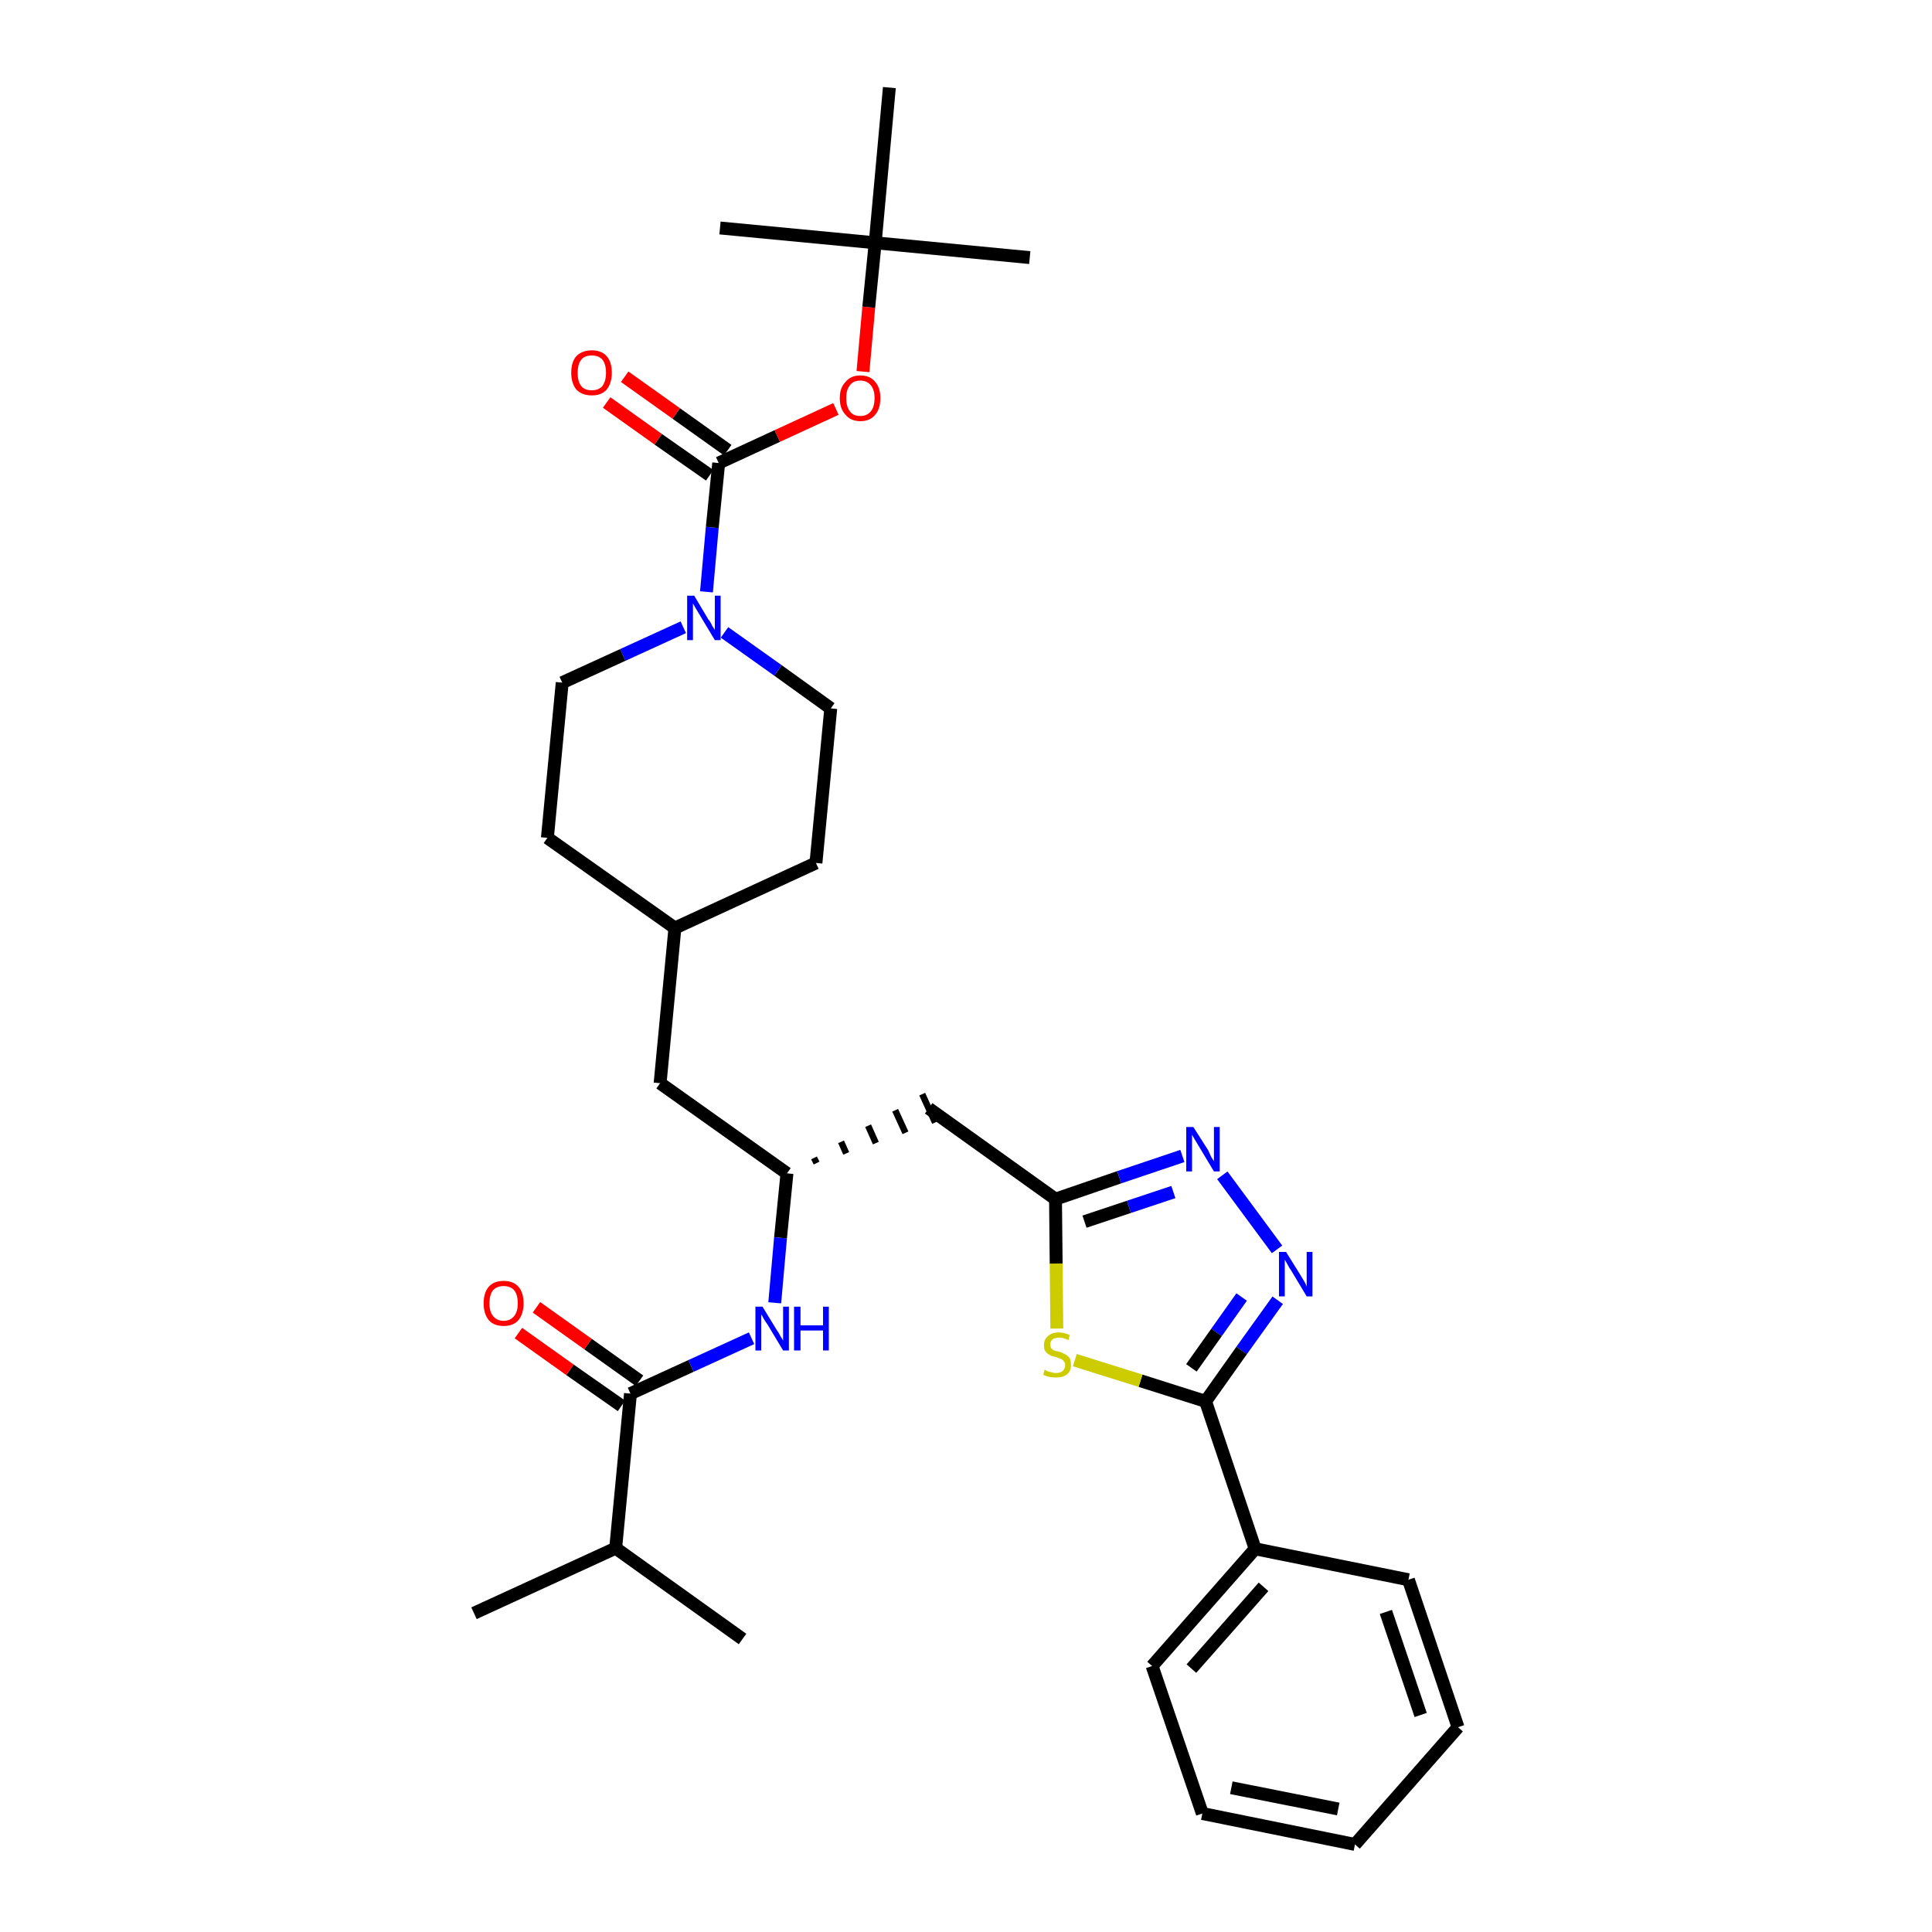 <?xml version='1.0' encoding='iso-8859-1'?>
<svg version='1.1' baseProfile='full'
              xmlns='http://www.w3.org/2000/svg'
                      xmlns:rdkit='http://www.rdkit.org/xml'
                      xmlns:xlink='http://www.w3.org/1999/xlink'
                  xml:space='preserve'
width='300px' height='300px' viewBox='0 0 300 300'>
<!-- END OF HEADER -->
<path class='bond-0 atom-0 atom-1' d='M 73.6,250.5 L 95.6,240.4' style='fill:none;fill-rule:evenodd;stroke:#000000;stroke-width:2.0px;stroke-linecap:butt;stroke-linejoin:miter;stroke-opacity:1' />
<path class='bond-1 atom-1 atom-2' d='M 95.6,240.4 L 115.3,254.5' style='fill:none;fill-rule:evenodd;stroke:#000000;stroke-width:2.0px;stroke-linecap:butt;stroke-linejoin:miter;stroke-opacity:1' />
<path class='bond-2 atom-1 atom-3' d='M 95.6,240.4 L 97.9,216.4' style='fill:none;fill-rule:evenodd;stroke:#000000;stroke-width:2.0px;stroke-linecap:butt;stroke-linejoin:miter;stroke-opacity:1' />
<path class='bond-3 atom-3 atom-4' d='M 99.3,214.4 L 91.3,208.7' style='fill:none;fill-rule:evenodd;stroke:#000000;stroke-width:2.0px;stroke-linecap:butt;stroke-linejoin:miter;stroke-opacity:1' />
<path class='bond-3 atom-3 atom-4' d='M 91.3,208.7 L 83.3,203.0' style='fill:none;fill-rule:evenodd;stroke:#FF0000;stroke-width:2.0px;stroke-linecap:butt;stroke-linejoin:miter;stroke-opacity:1' />
<path class='bond-3 atom-3 atom-4' d='M 96.5,218.3 L 88.5,212.7' style='fill:none;fill-rule:evenodd;stroke:#000000;stroke-width:2.0px;stroke-linecap:butt;stroke-linejoin:miter;stroke-opacity:1' />
<path class='bond-3 atom-3 atom-4' d='M 88.5,212.7 L 80.5,207.0' style='fill:none;fill-rule:evenodd;stroke:#FF0000;stroke-width:2.0px;stroke-linecap:butt;stroke-linejoin:miter;stroke-opacity:1' />
<path class='bond-4 atom-3 atom-5' d='M 97.9,216.4 L 107.3,212.1' style='fill:none;fill-rule:evenodd;stroke:#000000;stroke-width:2.0px;stroke-linecap:butt;stroke-linejoin:miter;stroke-opacity:1' />
<path class='bond-4 atom-3 atom-5' d='M 107.3,212.1 L 116.7,207.8' style='fill:none;fill-rule:evenodd;stroke:#0000FF;stroke-width:2.0px;stroke-linecap:butt;stroke-linejoin:miter;stroke-opacity:1' />
<path class='bond-5 atom-5 atom-6' d='M 120.3,202.3 L 121.2,192.2' style='fill:none;fill-rule:evenodd;stroke:#0000FF;stroke-width:2.0px;stroke-linecap:butt;stroke-linejoin:miter;stroke-opacity:1' />
<path class='bond-5 atom-5 atom-6' d='M 121.2,192.2 L 122.2,182.2' style='fill:none;fill-rule:evenodd;stroke:#000000;stroke-width:2.0px;stroke-linecap:butt;stroke-linejoin:miter;stroke-opacity:1' />
<path class='bond-6 atom-6 atom-7' d='M 126.8,180.6 L 126.4,179.8' style='fill:none;fill-rule:evenodd;stroke:#000000;stroke-width:1.0px;stroke-linecap:butt;stroke-linejoin:miter;stroke-opacity:1' />
<path class='bond-6 atom-6 atom-7' d='M 131.4,179.1 L 130.6,177.3' style='fill:none;fill-rule:evenodd;stroke:#000000;stroke-width:1.0px;stroke-linecap:butt;stroke-linejoin:miter;stroke-opacity:1' />
<path class='bond-6 atom-6 atom-7' d='M 136.0,177.5 L 134.8,174.8' style='fill:none;fill-rule:evenodd;stroke:#000000;stroke-width:1.0px;stroke-linecap:butt;stroke-linejoin:miter;stroke-opacity:1' />
<path class='bond-6 atom-6 atom-7' d='M 140.6,175.9 L 139.0,172.4' style='fill:none;fill-rule:evenodd;stroke:#000000;stroke-width:1.0px;stroke-linecap:butt;stroke-linejoin:miter;stroke-opacity:1' />
<path class='bond-6 atom-6 atom-7' d='M 145.2,174.3 L 143.2,169.9' style='fill:none;fill-rule:evenodd;stroke:#000000;stroke-width:1.0px;stroke-linecap:butt;stroke-linejoin:miter;stroke-opacity:1' />
<path class='bond-18 atom-6 atom-19' d='M 122.2,182.2 L 102.5,168.2' style='fill:none;fill-rule:evenodd;stroke:#000000;stroke-width:2.0px;stroke-linecap:butt;stroke-linejoin:miter;stroke-opacity:1' />
<path class='bond-7 atom-7 atom-8' d='M 144.2,172.1 L 163.9,186.2' style='fill:none;fill-rule:evenodd;stroke:#000000;stroke-width:2.0px;stroke-linecap:butt;stroke-linejoin:miter;stroke-opacity:1' />
<path class='bond-8 atom-8 atom-9' d='M 163.9,186.2 L 173.8,182.8' style='fill:none;fill-rule:evenodd;stroke:#000000;stroke-width:2.0px;stroke-linecap:butt;stroke-linejoin:miter;stroke-opacity:1' />
<path class='bond-8 atom-8 atom-9' d='M 173.8,182.8 L 183.6,179.5' style='fill:none;fill-rule:evenodd;stroke:#0000FF;stroke-width:2.0px;stroke-linecap:butt;stroke-linejoin:miter;stroke-opacity:1' />
<path class='bond-8 atom-8 atom-9' d='M 168.4,189.7 L 175.3,187.4' style='fill:none;fill-rule:evenodd;stroke:#000000;stroke-width:2.0px;stroke-linecap:butt;stroke-linejoin:miter;stroke-opacity:1' />
<path class='bond-8 atom-8 atom-9' d='M 175.3,187.4 L 182.2,185.1' style='fill:none;fill-rule:evenodd;stroke:#0000FF;stroke-width:2.0px;stroke-linecap:butt;stroke-linejoin:miter;stroke-opacity:1' />
<path class='bond-32 atom-18 atom-8' d='M 164.1,206.3 L 164.0,196.2' style='fill:none;fill-rule:evenodd;stroke:#CCCC00;stroke-width:2.0px;stroke-linecap:butt;stroke-linejoin:miter;stroke-opacity:1' />
<path class='bond-32 atom-18 atom-8' d='M 164.0,196.2 L 163.9,186.2' style='fill:none;fill-rule:evenodd;stroke:#000000;stroke-width:2.0px;stroke-linecap:butt;stroke-linejoin:miter;stroke-opacity:1' />
<path class='bond-9 atom-9 atom-10' d='M 189.8,182.5 L 198.3,194.0' style='fill:none;fill-rule:evenodd;stroke:#0000FF;stroke-width:2.0px;stroke-linecap:butt;stroke-linejoin:miter;stroke-opacity:1' />
<path class='bond-10 atom-10 atom-11' d='M 198.4,201.9 L 192.8,209.7' style='fill:none;fill-rule:evenodd;stroke:#0000FF;stroke-width:2.0px;stroke-linecap:butt;stroke-linejoin:miter;stroke-opacity:1' />
<path class='bond-10 atom-10 atom-11' d='M 192.8,209.7 L 187.2,217.6' style='fill:none;fill-rule:evenodd;stroke:#000000;stroke-width:2.0px;stroke-linecap:butt;stroke-linejoin:miter;stroke-opacity:1' />
<path class='bond-10 atom-10 atom-11' d='M 192.8,201.4 L 188.9,206.9' style='fill:none;fill-rule:evenodd;stroke:#0000FF;stroke-width:2.0px;stroke-linecap:butt;stroke-linejoin:miter;stroke-opacity:1' />
<path class='bond-10 atom-10 atom-11' d='M 188.9,206.9 L 185.0,212.4' style='fill:none;fill-rule:evenodd;stroke:#000000;stroke-width:2.0px;stroke-linecap:butt;stroke-linejoin:miter;stroke-opacity:1' />
<path class='bond-11 atom-11 atom-12' d='M 187.2,217.6 L 194.9,240.5' style='fill:none;fill-rule:evenodd;stroke:#000000;stroke-width:2.0px;stroke-linecap:butt;stroke-linejoin:miter;stroke-opacity:1' />
<path class='bond-17 atom-11 atom-18' d='M 187.2,217.6 L 177.1,214.4' style='fill:none;fill-rule:evenodd;stroke:#000000;stroke-width:2.0px;stroke-linecap:butt;stroke-linejoin:miter;stroke-opacity:1' />
<path class='bond-17 atom-11 atom-18' d='M 177.1,214.4 L 166.9,211.2' style='fill:none;fill-rule:evenodd;stroke:#CCCC00;stroke-width:2.0px;stroke-linecap:butt;stroke-linejoin:miter;stroke-opacity:1' />
<path class='bond-12 atom-12 atom-13' d='M 194.9,240.5 L 178.9,258.7' style='fill:none;fill-rule:evenodd;stroke:#000000;stroke-width:2.0px;stroke-linecap:butt;stroke-linejoin:miter;stroke-opacity:1' />
<path class='bond-12 atom-12 atom-13' d='M 196.2,246.4 L 185.0,259.1' style='fill:none;fill-rule:evenodd;stroke:#000000;stroke-width:2.0px;stroke-linecap:butt;stroke-linejoin:miter;stroke-opacity:1' />
<path class='bond-34 atom-17 atom-12' d='M 218.7,245.3 L 194.9,240.5' style='fill:none;fill-rule:evenodd;stroke:#000000;stroke-width:2.0px;stroke-linecap:butt;stroke-linejoin:miter;stroke-opacity:1' />
<path class='bond-13 atom-13 atom-14' d='M 178.9,258.7 L 186.7,281.6' style='fill:none;fill-rule:evenodd;stroke:#000000;stroke-width:2.0px;stroke-linecap:butt;stroke-linejoin:miter;stroke-opacity:1' />
<path class='bond-14 atom-14 atom-15' d='M 186.7,281.6 L 210.4,286.4' style='fill:none;fill-rule:evenodd;stroke:#000000;stroke-width:2.0px;stroke-linecap:butt;stroke-linejoin:miter;stroke-opacity:1' />
<path class='bond-14 atom-14 atom-15' d='M 191.2,277.6 L 207.8,280.9' style='fill:none;fill-rule:evenodd;stroke:#000000;stroke-width:2.0px;stroke-linecap:butt;stroke-linejoin:miter;stroke-opacity:1' />
<path class='bond-15 atom-15 atom-16' d='M 210.4,286.4 L 226.4,268.2' style='fill:none;fill-rule:evenodd;stroke:#000000;stroke-width:2.0px;stroke-linecap:butt;stroke-linejoin:miter;stroke-opacity:1' />
<path class='bond-16 atom-16 atom-17' d='M 226.4,268.2 L 218.7,245.3' style='fill:none;fill-rule:evenodd;stroke:#000000;stroke-width:2.0px;stroke-linecap:butt;stroke-linejoin:miter;stroke-opacity:1' />
<path class='bond-16 atom-16 atom-17' d='M 220.6,266.3 L 215.2,250.3' style='fill:none;fill-rule:evenodd;stroke:#000000;stroke-width:2.0px;stroke-linecap:butt;stroke-linejoin:miter;stroke-opacity:1' />
<path class='bond-19 atom-19 atom-20' d='M 102.5,168.2 L 104.8,144.1' style='fill:none;fill-rule:evenodd;stroke:#000000;stroke-width:2.0px;stroke-linecap:butt;stroke-linejoin:miter;stroke-opacity:1' />
<path class='bond-20 atom-20 atom-21' d='M 104.8,144.1 L 126.7,134.0' style='fill:none;fill-rule:evenodd;stroke:#000000;stroke-width:2.0px;stroke-linecap:butt;stroke-linejoin:miter;stroke-opacity:1' />
<path class='bond-33 atom-32 atom-20' d='M 85.0,130.1 L 104.8,144.1' style='fill:none;fill-rule:evenodd;stroke:#000000;stroke-width:2.0px;stroke-linecap:butt;stroke-linejoin:miter;stroke-opacity:1' />
<path class='bond-21 atom-21 atom-22' d='M 126.7,134.0 L 129.0,110.0' style='fill:none;fill-rule:evenodd;stroke:#000000;stroke-width:2.0px;stroke-linecap:butt;stroke-linejoin:miter;stroke-opacity:1' />
<path class='bond-22 atom-22 atom-23' d='M 129.0,110.0 L 120.8,104.1' style='fill:none;fill-rule:evenodd;stroke:#000000;stroke-width:2.0px;stroke-linecap:butt;stroke-linejoin:miter;stroke-opacity:1' />
<path class='bond-22 atom-22 atom-23' d='M 120.8,104.1 L 112.5,98.2' style='fill:none;fill-rule:evenodd;stroke:#0000FF;stroke-width:2.0px;stroke-linecap:butt;stroke-linejoin:miter;stroke-opacity:1' />
<path class='bond-23 atom-23 atom-24' d='M 109.7,91.9 L 110.6,81.9' style='fill:none;fill-rule:evenodd;stroke:#0000FF;stroke-width:2.0px;stroke-linecap:butt;stroke-linejoin:miter;stroke-opacity:1' />
<path class='bond-23 atom-23 atom-24' d='M 110.6,81.9 L 111.6,71.9' style='fill:none;fill-rule:evenodd;stroke:#000000;stroke-width:2.0px;stroke-linecap:butt;stroke-linejoin:miter;stroke-opacity:1' />
<path class='bond-30 atom-23 atom-31' d='M 106.1,97.4 L 96.7,101.7' style='fill:none;fill-rule:evenodd;stroke:#0000FF;stroke-width:2.0px;stroke-linecap:butt;stroke-linejoin:miter;stroke-opacity:1' />
<path class='bond-30 atom-23 atom-31' d='M 96.7,101.7 L 87.3,106.0' style='fill:none;fill-rule:evenodd;stroke:#000000;stroke-width:2.0px;stroke-linecap:butt;stroke-linejoin:miter;stroke-opacity:1' />
<path class='bond-24 atom-24 atom-25' d='M 113.0,69.9 L 105.0,64.2' style='fill:none;fill-rule:evenodd;stroke:#000000;stroke-width:2.0px;stroke-linecap:butt;stroke-linejoin:miter;stroke-opacity:1' />
<path class='bond-24 atom-24 atom-25' d='M 105.0,64.2 L 97.0,58.5' style='fill:none;fill-rule:evenodd;stroke:#FF0000;stroke-width:2.0px;stroke-linecap:butt;stroke-linejoin:miter;stroke-opacity:1' />
<path class='bond-24 atom-24 atom-25' d='M 110.2,73.8 L 102.2,68.2' style='fill:none;fill-rule:evenodd;stroke:#000000;stroke-width:2.0px;stroke-linecap:butt;stroke-linejoin:miter;stroke-opacity:1' />
<path class='bond-24 atom-24 atom-25' d='M 102.2,68.2 L 94.2,62.5' style='fill:none;fill-rule:evenodd;stroke:#FF0000;stroke-width:2.0px;stroke-linecap:butt;stroke-linejoin:miter;stroke-opacity:1' />
<path class='bond-25 atom-24 atom-26' d='M 111.6,71.9 L 120.7,67.7' style='fill:none;fill-rule:evenodd;stroke:#000000;stroke-width:2.0px;stroke-linecap:butt;stroke-linejoin:miter;stroke-opacity:1' />
<path class='bond-25 atom-24 atom-26' d='M 120.7,67.7 L 129.8,63.5' style='fill:none;fill-rule:evenodd;stroke:#FF0000;stroke-width:2.0px;stroke-linecap:butt;stroke-linejoin:miter;stroke-opacity:1' />
<path class='bond-26 atom-26 atom-27' d='M 134.0,57.7 L 134.9,47.7' style='fill:none;fill-rule:evenodd;stroke:#FF0000;stroke-width:2.0px;stroke-linecap:butt;stroke-linejoin:miter;stroke-opacity:1' />
<path class='bond-26 atom-26 atom-27' d='M 134.9,47.7 L 135.9,37.7' style='fill:none;fill-rule:evenodd;stroke:#000000;stroke-width:2.0px;stroke-linecap:butt;stroke-linejoin:miter;stroke-opacity:1' />
<path class='bond-27 atom-27 atom-28' d='M 135.9,37.7 L 159.9,40.0' style='fill:none;fill-rule:evenodd;stroke:#000000;stroke-width:2.0px;stroke-linecap:butt;stroke-linejoin:miter;stroke-opacity:1' />
<path class='bond-28 atom-27 atom-29' d='M 135.9,37.7 L 111.8,35.4' style='fill:none;fill-rule:evenodd;stroke:#000000;stroke-width:2.0px;stroke-linecap:butt;stroke-linejoin:miter;stroke-opacity:1' />
<path class='bond-29 atom-27 atom-30' d='M 135.9,37.7 L 138.1,13.6' style='fill:none;fill-rule:evenodd;stroke:#000000;stroke-width:2.0px;stroke-linecap:butt;stroke-linejoin:miter;stroke-opacity:1' />
<path class='bond-31 atom-31 atom-32' d='M 87.3,106.0 L 85.0,130.1' style='fill:none;fill-rule:evenodd;stroke:#000000;stroke-width:2.0px;stroke-linecap:butt;stroke-linejoin:miter;stroke-opacity:1' />
<path  class='atom-4' d='M 75.1 202.4
Q 75.1 200.7, 75.9 199.8
Q 76.7 198.9, 78.2 198.9
Q 79.7 198.9, 80.5 199.8
Q 81.3 200.7, 81.3 202.4
Q 81.3 204.0, 80.5 205.0
Q 79.7 205.9, 78.2 205.9
Q 76.7 205.9, 75.9 205.0
Q 75.1 204.0, 75.1 202.4
M 78.2 205.1
Q 79.2 205.1, 79.8 204.4
Q 80.4 203.7, 80.4 202.4
Q 80.4 201.0, 79.8 200.3
Q 79.2 199.7, 78.2 199.7
Q 77.2 199.7, 76.6 200.3
Q 76.0 201.0, 76.0 202.4
Q 76.0 203.7, 76.6 204.4
Q 77.2 205.1, 78.2 205.1
' fill='#FF0000'/>
<path  class='atom-5' d='M 118.4 202.9
L 120.6 206.5
Q 120.9 206.9, 121.2 207.5
Q 121.6 208.1, 121.6 208.2
L 121.6 202.9
L 122.5 202.9
L 122.5 209.7
L 121.6 209.7
L 119.2 205.7
Q 118.9 205.3, 118.6 204.8
Q 118.3 204.2, 118.2 204.1
L 118.2 209.7
L 117.3 209.7
L 117.3 202.9
L 118.4 202.9
' fill='#0000FF'/>
<path  class='atom-5' d='M 123.3 202.9
L 124.3 202.9
L 124.3 205.8
L 127.8 205.8
L 127.8 202.9
L 128.7 202.9
L 128.7 209.7
L 127.8 209.7
L 127.8 206.6
L 124.3 206.6
L 124.3 209.7
L 123.3 209.7
L 123.3 202.9
' fill='#0000FF'/>
<path  class='atom-9' d='M 185.3 175.0
L 187.6 178.6
Q 187.8 179.0, 188.1 179.7
Q 188.5 180.3, 188.5 180.3
L 188.5 175.0
L 189.4 175.0
L 189.4 181.9
L 188.5 181.9
L 186.1 177.9
Q 185.8 177.4, 185.5 176.9
Q 185.2 176.4, 185.1 176.2
L 185.1 181.9
L 184.2 181.9
L 184.2 175.0
L 185.3 175.0
' fill='#0000FF'/>
<path  class='atom-10' d='M 199.7 194.4
L 202.0 198.1
Q 202.2 198.4, 202.6 199.1
Q 202.9 199.7, 202.9 199.8
L 202.9 194.4
L 203.8 194.4
L 203.8 201.3
L 202.9 201.3
L 200.5 197.3
Q 200.2 196.9, 199.9 196.3
Q 199.6 195.8, 199.5 195.6
L 199.5 201.3
L 198.6 201.3
L 198.6 194.4
L 199.7 194.4
' fill='#0000FF'/>
<path  class='atom-18' d='M 162.2 212.7
Q 162.3 212.7, 162.6 212.9
Q 162.9 213.0, 163.3 213.1
Q 163.6 213.2, 164.0 213.2
Q 164.6 213.2, 165.0 212.9
Q 165.4 212.5, 165.4 212.0
Q 165.4 211.6, 165.2 211.4
Q 165.0 211.1, 164.7 211.0
Q 164.4 210.9, 163.9 210.7
Q 163.3 210.6, 163.0 210.4
Q 162.6 210.2, 162.3 209.8
Q 162.1 209.5, 162.1 208.9
Q 162.1 208.0, 162.7 207.5
Q 163.3 206.9, 164.4 206.9
Q 165.2 206.9, 166.1 207.3
L 165.9 208.1
Q 165.1 207.7, 164.5 207.7
Q 163.8 207.7, 163.4 208.0
Q 163.1 208.3, 163.1 208.7
Q 163.1 209.1, 163.2 209.3
Q 163.4 209.6, 163.7 209.7
Q 164.0 209.8, 164.5 209.9
Q 165.1 210.1, 165.4 210.3
Q 165.8 210.5, 166.1 210.9
Q 166.3 211.3, 166.3 212.0
Q 166.3 212.9, 165.7 213.4
Q 165.1 213.9, 164.0 213.9
Q 163.4 213.9, 162.9 213.8
Q 162.5 213.7, 162.0 213.5
L 162.2 212.7
' fill='#CCCC00'/>
<path  class='atom-23' d='M 107.8 92.5
L 110.0 96.2
Q 110.3 96.5, 110.6 97.2
Q 111.0 97.8, 111.0 97.8
L 111.0 92.5
L 111.9 92.5
L 111.9 99.4
L 111.0 99.4
L 108.6 95.4
Q 108.3 94.9, 108.0 94.4
Q 107.7 93.9, 107.6 93.7
L 107.6 99.4
L 106.7 99.4
L 106.7 92.5
L 107.8 92.5
' fill='#0000FF'/>
<path  class='atom-25' d='M 88.7 57.9
Q 88.7 56.2, 89.5 55.3
Q 90.4 54.4, 91.9 54.4
Q 93.4 54.4, 94.2 55.3
Q 95.0 56.2, 95.0 57.9
Q 95.0 59.5, 94.2 60.5
Q 93.4 61.4, 91.9 61.4
Q 90.4 61.4, 89.5 60.5
Q 88.7 59.5, 88.7 57.9
M 91.9 60.6
Q 92.9 60.6, 93.5 60.0
Q 94.1 59.2, 94.1 57.9
Q 94.1 56.5, 93.5 55.8
Q 92.9 55.2, 91.9 55.2
Q 90.8 55.2, 90.3 55.8
Q 89.7 56.5, 89.7 57.9
Q 89.7 59.3, 90.3 60.0
Q 90.8 60.6, 91.9 60.6
' fill='#FF0000'/>
<path  class='atom-26' d='M 130.4 61.8
Q 130.4 60.2, 131.3 59.3
Q 132.1 58.3, 133.6 58.3
Q 135.1 58.3, 135.9 59.3
Q 136.7 60.2, 136.7 61.8
Q 136.7 63.5, 135.9 64.4
Q 135.1 65.4, 133.6 65.4
Q 132.1 65.4, 131.3 64.4
Q 130.4 63.5, 130.4 61.8
M 133.6 64.6
Q 134.6 64.6, 135.2 63.9
Q 135.8 63.2, 135.8 61.8
Q 135.8 60.5, 135.2 59.8
Q 134.6 59.1, 133.6 59.1
Q 132.5 59.1, 132.0 59.8
Q 131.4 60.5, 131.4 61.8
Q 131.4 63.2, 132.0 63.9
Q 132.5 64.6, 133.6 64.6
' fill='#FF0000'/>
</svg>
